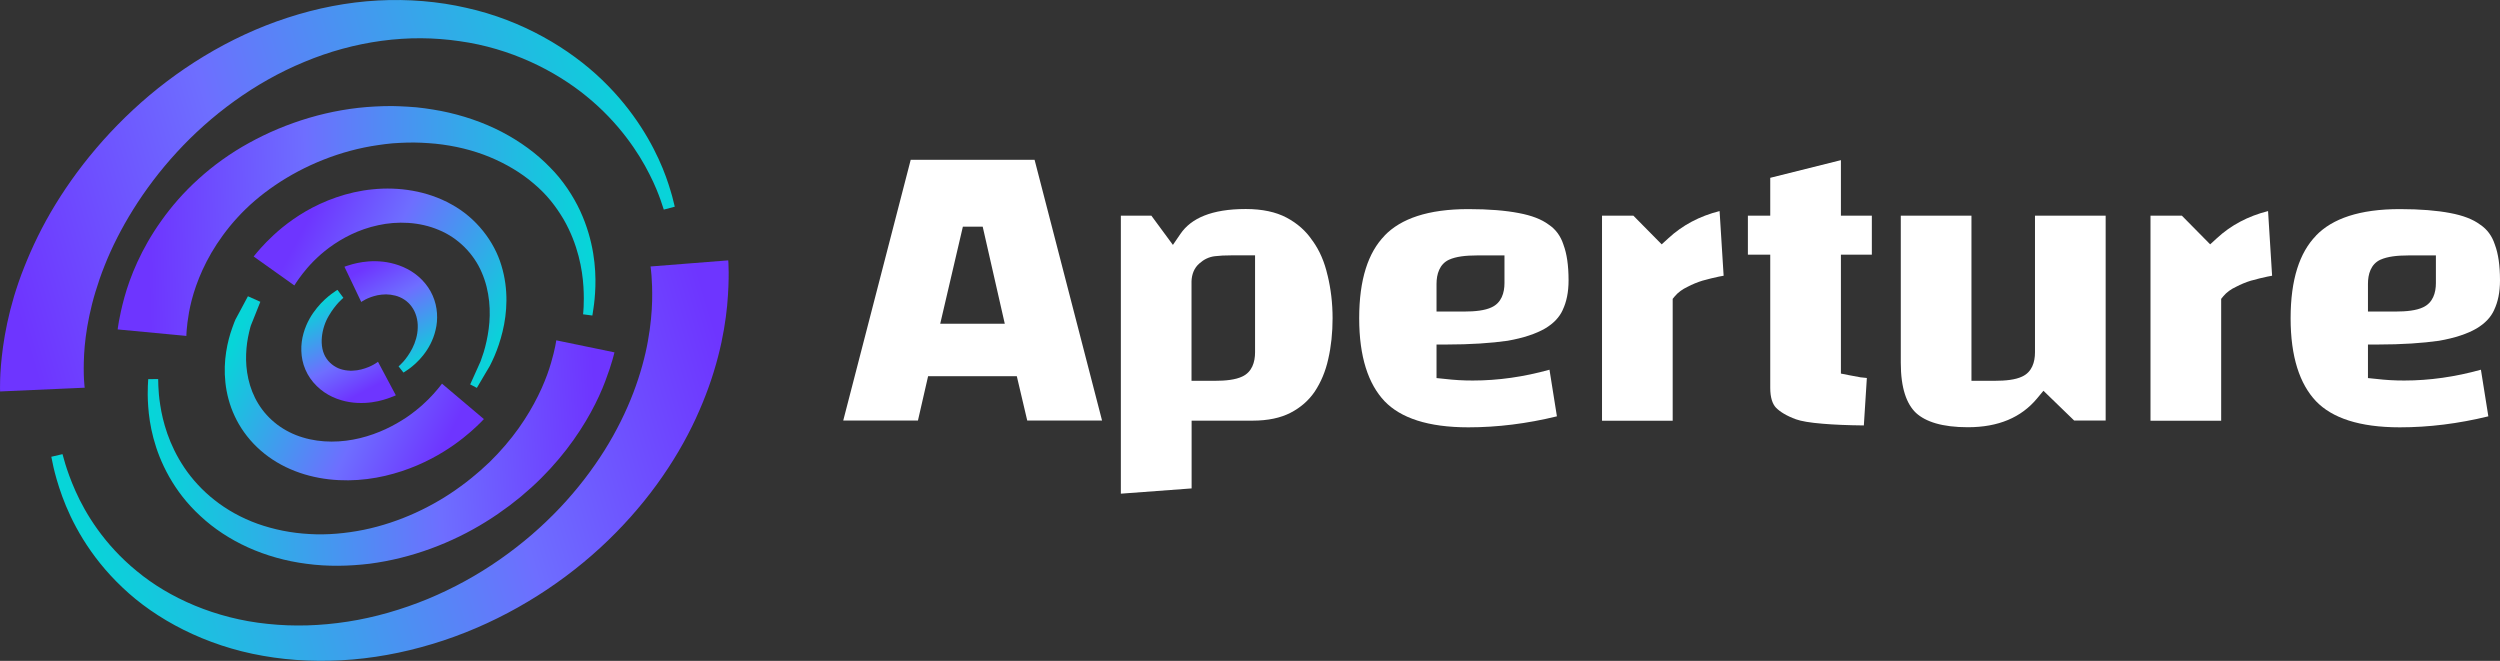 <svg fill="none" xmlns="http://www.w3.org/2000/svg" viewBox="0 0 175 46.26">
  <rect x="0" y="0" width="175" height="46.26" fill="#333333" stroke="none"/>
  <path d="M171.52 14.914C172.428 15.085 173.112 15.354 173.599 15.716L173.605 15.723L173.618 15.729C174.099 16.052 174.441 16.512 174.638 17.117L174.645 17.124V17.137C174.875 17.749 175 18.571 175 19.624C175 20.459 174.855 21.137 174.592 21.689V21.696C174.362 22.203 173.96 22.637 173.349 22.999C172.724 23.36 171.862 23.656 170.73 23.854C169.579 24.018 168.145 24.117 166.415 24.117H165.757V26.465L166.349 26.525C166.671 26.564 166.987 26.59 167.316 26.61C167.645 26.63 167.974 26.637 168.296 26.637C170.072 26.637 171.868 26.38 173.664 25.88L174.184 29.143C172.085 29.656 170.02 29.913 167.987 29.913C165.152 29.913 163.244 29.255 162.119 28.084C160.981 26.88 160.343 24.985 160.343 22.275C160.343 19.558 160.974 17.677 162.119 16.499V16.492C163.264 15.302 165.165 14.637 167.987 14.637C169.421 14.637 170.592 14.736 171.52 14.914ZM170.513 19.814V17.88H168.579C167.796 17.88 167.119 17.959 166.638 18.177H166.632C165.948 18.492 165.757 19.209 165.757 19.867V21.808H167.691C168.461 21.808 169.145 21.735 169.612 21.512C170.303 21.196 170.513 20.499 170.513 19.814Z" fill="white"></path>
  <path d="M158.764 14.775L159.047 19.301C158.942 19.321 158.837 19.341 158.725 19.361C158.363 19.44 157.988 19.525 157.607 19.637H157.6H157.593C157.212 19.755 156.857 19.9 156.521 20.078C156.166 20.242 155.863 20.459 155.633 20.736L155.482 20.92V29.452H150.535V15.098H152.732L154.712 17.104L155.179 16.677C156.159 15.769 157.357 15.131 158.764 14.775Z" fill="white"></path>
  <path d="M147.396 15.098V29.439H145.193L143.041 27.354L142.588 27.899C141.489 29.215 139.903 29.906 137.746 29.906C135.956 29.906 134.798 29.524 134.121 28.906C133.463 28.281 133.055 27.176 133.055 25.393V15.098H138.002V26.656H139.627C140.397 26.656 141.081 26.584 141.548 26.36C142.239 26.044 142.449 25.347 142.449 24.663V15.098H147.396Z" fill="white"></path>
  <path d="M140.814 30.005C140.814 30.014 140.804 30.014 140.814 30.005C140.804 30.014 140.804 30.005 140.814 30.005Z" fill="white"></path>
  <path d="M130.318 26.42C130.437 26.433 130.555 26.446 130.68 26.459L130.469 29.781C129.331 29.768 128.378 29.729 127.608 29.663C126.687 29.59 126.075 29.479 125.726 29.354C125.055 29.11 124.601 28.827 124.312 28.531C124.082 28.281 123.917 27.854 123.917 27.15V17.828H122.352V15.098H123.917V12.447L128.864 11.21V15.098H131.029V17.828H128.864V26.15L129.391 26.255C129.66 26.308 129.95 26.36 130.279 26.42H130.298H130.318V26.42Z" fill="white"></path>
  <path d="M120.331 19.361C119.97 19.44 119.595 19.525 119.206 19.637H119.2C118.818 19.755 118.463 19.9 118.128 20.078C117.779 20.242 117.47 20.459 117.239 20.736L117.088 20.92V29.452H112.141V15.098H114.338L116.318 17.104L116.786 16.677C117.766 15.769 118.963 15.131 120.371 14.775L120.654 19.301C120.549 19.321 120.443 19.341 120.331 19.361Z" fill="white"></path>
  <path d="M106.313 14.914C107.227 15.085 107.912 15.354 108.398 15.716L108.405 15.723L108.418 15.729C108.898 16.052 109.24 16.512 109.438 17.117L109.444 17.124V17.137C109.675 17.749 109.8 18.571 109.8 19.624C109.8 20.459 109.655 21.137 109.392 21.689V21.696C109.161 22.203 108.76 22.637 108.148 22.999C107.517 23.36 106.655 23.656 105.53 23.854C104.379 24.018 102.951 24.117 101.215 24.117H100.557V26.465L101.149 26.525C101.471 26.564 101.787 26.59 102.116 26.61C102.445 26.63 102.774 26.637 103.096 26.637C104.879 26.637 106.668 26.38 108.464 25.88L108.984 29.143C106.885 29.656 104.82 29.913 102.787 29.913C99.951 29.913 98.044 29.255 96.919 28.084C95.781 26.88 95.143 24.985 95.143 22.275C95.143 19.558 95.774 17.677 96.919 16.499V16.492C98.064 15.302 99.965 14.637 102.787 14.637C104.221 14.637 105.392 14.736 106.313 14.914ZM105.313 19.814V17.88H103.379C102.596 17.88 101.918 17.959 101.438 18.177L101.425 18.183C100.761 18.492 100.557 19.203 100.557 19.867V21.808H102.491C103.261 21.808 103.945 21.735 104.412 21.512C105.103 21.196 105.313 20.499 105.313 19.814Z" fill="white"></path>
  <path d="M92.932 19.275C93.162 20.229 93.281 21.229 93.281 22.275C93.281 23.288 93.182 24.242 92.978 25.13C92.788 25.999 92.465 26.755 92.031 27.413C91.61 28.031 91.051 28.525 90.34 28.893C89.656 29.248 88.775 29.446 87.669 29.446H83.413V34.189L78.46 34.557V15.098H80.597L82.104 17.144L82.63 16.374C83.374 15.282 84.808 14.631 87.202 14.631C88.373 14.631 89.314 14.841 90.051 15.229C90.821 15.637 91.419 16.17 91.873 16.848L91.88 16.854L91.886 16.861C92.367 17.532 92.715 18.328 92.926 19.262L92.932 19.275ZM87.854 24.663V17.874H86.229C85.755 17.874 85.367 17.894 85.051 17.933C84.63 17.979 84.268 18.163 83.966 18.433C83.584 18.756 83.426 19.209 83.406 19.683V19.696V26.657H85.031C85.801 26.657 86.485 26.584 86.952 26.36C87.643 26.045 87.854 25.347 87.854 24.663Z" fill="white"></path>
  <path d="M72.42 11.184L77.144 29.439H71.907L71.177 26.334H64.967L64.256 29.439H59.026L63.75 11.184H72.42V11.184ZM70.335 22.663L68.789 15.867H67.401L65.815 22.663H70.335Z" fill="white"></path>
  <path d="M4.375 31.79C4.375 31.79 4.441 32.033 4.572 32.481C4.711 32.928 4.928 33.573 5.283 34.369C5.98 35.941 7.289 38.112 9.579 39.98C11.835 41.855 15.085 43.303 18.73 43.671C20.572 43.868 22.44 43.809 24.348 43.513C26.229 43.224 28.15 42.664 29.926 41.934C31.722 41.191 33.433 40.25 34.985 39.165C36.571 38.059 37.946 36.862 39.189 35.553C40.432 34.237 41.445 32.908 42.327 31.507C43.182 30.139 43.846 28.77 44.34 27.474C44.827 26.198 45.169 24.922 45.353 23.876C45.55 22.791 45.629 21.843 45.649 21.067C45.682 19.515 45.537 18.653 45.537 18.653L50.978 18.225C50.978 18.225 51.083 19.396 50.899 21.409C50.8 22.409 50.616 23.619 50.267 24.955C49.912 26.33 49.419 27.744 48.708 29.29C48.004 30.816 47.09 32.382 45.971 33.922C44.873 35.435 43.511 36.974 42.011 38.349C40.511 39.73 38.761 41.039 36.946 42.118C35.097 43.224 33.11 44.145 31.038 44.835C28.946 45.526 26.834 45.98 24.69 46.164C22.565 46.348 20.401 46.263 18.414 45.908C14.381 45.21 10.895 43.349 8.566 41.118C6.211 38.895 4.98 36.461 4.355 34.744C4.04 33.882 3.855 33.178 3.744 32.705C3.645 32.231 3.592 31.974 3.592 31.974L4.375 31.79Z" fill="url(#color_light_horizontal_logo_paint0)"></path>
  <path d="M40.814 22.001C40.814 22.001 40.913 21.277 40.841 20.073C40.768 18.869 40.466 17.113 39.446 15.343C38.913 14.449 38.288 13.626 37.361 12.85C36.499 12.107 35.433 11.469 34.269 10.988C33.104 10.508 31.821 10.199 30.499 10.061C29.841 10.002 29.17 9.962 28.499 9.982C28.17 9.982 27.848 10.015 27.466 10.034C27.131 10.074 26.828 10.094 26.493 10.153C23.828 10.528 21.296 11.581 19.263 12.962C18.23 13.666 17.368 14.409 16.612 15.238C15.882 16.034 15.27 16.889 14.796 17.699C13.849 19.33 13.415 20.83 13.23 21.869C13.046 22.915 13.046 23.514 13.046 23.514L8.237 23.06C8.237 23.06 8.323 22.218 8.711 20.804C9.099 19.402 9.869 17.442 11.296 15.449C12.007 14.449 12.862 13.455 13.908 12.515C14.921 11.594 16.138 10.712 17.427 10.008C20.026 8.568 23.105 7.614 26.23 7.456C26.611 7.429 27.039 7.429 27.427 7.423C27.769 7.436 28.17 7.436 28.565 7.469C29.341 7.508 30.111 7.627 30.861 7.765C32.367 8.061 33.815 8.554 35.111 9.225C36.407 9.903 37.551 10.732 38.492 11.706C39.407 12.613 40.137 13.745 40.61 14.758C41.577 16.857 41.716 18.777 41.676 20.067C41.656 20.712 41.597 21.231 41.544 21.573C41.492 21.909 41.466 22.087 41.466 22.087L40.814 22.001Z" fill="url(#color_light_horizontal_logo_paint1)"></path>
  <path d="M46.465 14.672C46.465 14.672 46.386 14.442 46.241 14.001C46.09 13.574 45.846 12.942 45.458 12.186C44.702 10.679 43.327 8.594 41.077 6.758C38.847 4.929 35.728 3.377 32.183 2.884C30.387 2.62 28.578 2.607 26.716 2.857C24.867 3.107 23.038 3.607 21.295 4.337C17.802 5.778 14.723 8.094 12.368 10.666C10 13.245 8.316 16.08 7.322 18.593C7.066 19.231 6.868 19.817 6.678 20.442C6.506 21.008 6.368 21.567 6.256 22.093C6.033 23.145 5.928 24.06 5.888 24.81C5.809 26.31 5.928 27.139 5.928 27.139L0.007 27.402C0.007 27.402 -0.059 26.224 0.217 24.238C0.356 23.251 0.592 22.06 0.98 20.751C1.178 20.1 1.408 19.416 1.698 18.692C1.961 18.027 2.29 17.271 2.651 16.541C4.112 13.574 6.342 10.449 9.316 7.686C12.276 4.929 16.012 2.574 20.131 1.239C22.183 0.568 24.334 0.147 26.453 0.035C28.558 -0.083 30.709 0.101 32.643 0.548C36.59 1.423 39.886 3.416 42.149 5.594C44.432 7.791 45.702 10.113 46.386 11.778C46.728 12.613 46.925 13.291 47.057 13.758C47.169 14.225 47.234 14.468 47.234 14.468L46.465 14.672Z" fill="url(#color_light_horizontal_logo_paint2)"></path>
  <path d="M32.913 26.909C32.913 26.909 33.091 26.521 33.394 25.843C33.472 25.672 33.558 25.488 33.644 25.284C33.709 25.087 33.782 24.869 33.861 24.646C34.005 24.166 34.13 23.619 34.209 23.021C34.367 21.824 34.295 20.389 33.722 19.074C33.17 17.765 32.065 16.646 30.709 16.094C29.354 15.521 27.815 15.469 26.473 15.765C25.091 16.061 23.96 16.666 23.059 17.324C22.177 17.975 21.565 18.666 21.177 19.166C20.789 19.672 20.605 19.982 20.605 19.982L17.756 17.955C17.756 17.955 18.052 17.561 18.645 16.949C19.243 16.337 20.144 15.521 21.414 14.784C22.651 14.067 24.302 13.423 26.091 13.252C27.894 13.068 29.9 13.35 31.611 14.311C33.334 15.252 34.597 16.896 35.097 18.58C35.617 20.278 35.492 21.916 35.183 23.198C35.025 23.85 34.828 24.422 34.617 24.916C34.492 25.192 34.426 25.35 34.288 25.613C34.176 25.804 34.071 25.981 33.972 26.146C33.597 26.784 33.38 27.152 33.38 27.152L32.913 26.909Z" fill="url(#color_light_horizontal_logo_paint3)"></path>
  <path d="M18.223 21.126C18.223 21.126 18.072 21.501 17.815 22.152C17.749 22.317 17.677 22.494 17.598 22.692L17.539 22.843C17.565 22.79 17.519 22.922 17.513 22.948C17.486 23.053 17.46 23.159 17.434 23.27C17.328 23.718 17.25 24.224 17.23 24.777C17.184 25.876 17.401 27.165 18.085 28.27C18.434 28.836 18.861 29.303 19.401 29.718C19.933 30.119 20.545 30.428 21.19 30.619C22.493 31.02 23.927 30.981 25.196 30.671C26.492 30.356 27.571 29.803 28.453 29.218C29.321 28.625 29.939 28.027 30.341 27.579C30.742 27.132 30.939 26.856 30.939 26.856L33.873 29.336C33.873 29.336 33.558 29.685 32.946 30.224C32.334 30.757 31.407 31.474 30.183 32.112C28.979 32.744 27.407 33.323 25.703 33.533C23.986 33.75 22.065 33.599 20.328 32.842C19.46 32.467 18.657 31.941 17.993 31.303C17.328 30.671 16.782 29.895 16.427 29.125C15.69 27.553 15.631 25.922 15.829 24.645C15.927 24.001 16.085 23.428 16.263 22.935C16.309 22.81 16.355 22.692 16.394 22.58L16.48 22.369L16.559 22.224C16.657 22.04 16.75 21.863 16.835 21.711C17.164 21.093 17.355 20.738 17.355 20.738L18.223 21.126Z" fill="url(#color_light_horizontal_logo_paint4)"></path>
  <path d="M11.072 26.534C11.072 26.534 11.079 26.705 11.085 27.027C11.098 27.336 11.125 27.784 11.217 28.356C11.388 29.487 11.816 31.119 12.901 32.731C13.421 33.514 14.177 34.349 15.013 35C15.874 35.684 16.901 36.257 18.032 36.665C19.164 37.066 20.394 37.316 21.657 37.382C22.9 37.461 24.223 37.336 25.466 37.086C27.986 36.566 30.354 35.441 32.268 34.027C32.755 33.678 33.203 33.303 33.637 32.928L34.281 32.336L34.834 31.77C35.571 30.981 36.196 30.178 36.702 29.395C37.715 27.836 38.281 26.415 38.571 25.409C38.867 24.402 38.939 23.823 38.939 23.823L43.011 24.665C43.011 24.665 42.847 25.428 42.366 26.692C41.893 27.948 41.038 29.672 39.656 31.461C38.965 32.356 38.15 33.257 37.202 34.119C36.952 34.336 36.702 34.559 36.446 34.776C36.196 34.974 35.946 35.171 35.689 35.375C35.15 35.776 34.59 36.171 33.998 36.533C31.643 38 28.815 39.079 25.874 39.461C24.394 39.638 22.927 39.664 21.466 39.467C20.019 39.283 18.618 38.888 17.355 38.316C16.092 37.743 14.96 36.993 14.039 36.132C13.079 35.25 12.395 34.342 11.848 33.382C10.77 31.481 10.46 29.678 10.375 28.461C10.329 27.849 10.335 27.356 10.349 27.027C10.368 26.705 10.375 26.54 10.375 26.54L11.072 26.534Z" fill="url(#color_light_horizontal_logo_paint5)"></path>
  <path d="M24.038 20.85C24.038 20.85 23.499 21.271 23.012 22.113C22.525 22.922 22.262 24.277 22.874 25.126C23.137 25.501 23.564 25.784 24.005 25.882C24.11 25.909 24.242 25.928 24.328 25.935C24.525 25.961 24.538 25.948 24.67 25.948C24.887 25.942 25.091 25.909 25.282 25.863C26.038 25.672 26.459 25.323 26.459 25.323L27.709 27.672C27.709 27.672 27.505 27.77 27.137 27.895C26.768 28.02 26.229 28.172 25.551 28.204C25.216 28.218 24.847 28.211 24.459 28.145C24.288 28.119 23.999 28.053 23.887 28.014C23.663 27.948 23.485 27.882 23.275 27.784C22.486 27.422 21.749 26.751 21.374 25.863C21.012 25.027 21.032 24.08 21.242 23.343C21.453 22.586 21.828 21.988 22.196 21.541C22.564 21.087 22.933 20.784 23.196 20.58C23.466 20.376 23.624 20.291 23.624 20.291L24.038 20.85Z" fill="url(#color_light_horizontal_logo_paint6)"></path>
  <path d="M27.9 25.645C27.9 25.645 28.433 25.224 28.86 24.389C29.071 23.974 29.235 23.455 29.242 22.928C29.261 22.396 29.11 21.863 28.814 21.461C28.525 21.06 28.104 20.804 27.669 20.692C27.465 20.639 27.215 20.606 27.025 20.606C26.814 20.606 26.617 20.633 26.433 20.665C25.696 20.823 25.288 21.139 25.288 21.139L24.11 18.672C24.11 18.672 24.314 18.587 24.689 18.488C25.064 18.389 25.61 18.277 26.281 18.284C26.617 18.291 26.979 18.323 27.354 18.409C27.748 18.501 28.104 18.619 28.498 18.823C29.255 19.205 29.939 19.883 30.288 20.692C30.643 21.494 30.669 22.376 30.491 23.099C30.32 23.836 29.972 24.428 29.623 24.869C29.274 25.31 28.913 25.613 28.656 25.803C28.393 25.994 28.242 26.08 28.242 26.08L27.9 25.645Z" fill="url(#color_light_horizontal_logo_paint7)"></path>
  <defs>
    <linearGradient id="color_light_horizontal_logo_paint0" x1="3.947" y1="31.906" x2="48.681" y2="18.42" gradientUnits="userSpaceOnUse">
      <stop stop-color="#07D5D8"></stop>
      <stop offset="0.637" stop-color="#6E6EFF"></stop>
      <stop offset="1" stop-color="#6E35FF"></stop>
    </linearGradient>
    <linearGradient id="color_light_horizontal_logo_paint1" x1="41.446" y1="22.038" x2="10.526" y2="23.025" gradientUnits="userSpaceOnUse">
      <stop stop-color="#07D5D8"></stop>
      <stop offset="0.637" stop-color="#6E6EFF"></stop>
      <stop offset="1" stop-color="#6E35FF"></stop>
    </linearGradient>
    <linearGradient id="color_light_horizontal_logo_paint2" x1="47.366" y1="14.473" x2="2.96" y2="27.63" gradientUnits="userSpaceOnUse">
      <stop stop-color="#07D5D8"></stop>
      <stop offset="0.637" stop-color="#6E6EFF"></stop>
      <stop offset="1" stop-color="#6E35FF"></stop>
    </linearGradient>
    <linearGradient id="color_light_horizontal_logo_paint3" x1="33.551" y1="26.972" x2="19.407" y2="19.407" gradientUnits="userSpaceOnUse">
      <stop stop-color="#07D5D8"></stop>
      <stop offset="0.637" stop-color="#6E6EFF"></stop>
      <stop offset="1" stop-color="#6E35FF"></stop>
    </linearGradient>
    <linearGradient id="color_light_horizontal_logo_paint4" x1="17.762" y1="21.051" x2="32.564" y2="28.288" gradientUnits="userSpaceOnUse">
      <stop stop-color="#07D5D8"></stop>
      <stop offset="0.637" stop-color="#6E6EFF"></stop>
      <stop offset="1" stop-color="#6E35FF"></stop>
    </linearGradient>
    <linearGradient id="color_light_horizontal_logo_paint5" x1="10.526" y1="26.314" x2="41.445" y2="24.341" gradientUnits="userSpaceOnUse">
      <stop stop-color="#07D5D8"></stop>
      <stop offset="0.637" stop-color="#6E6EFF"></stop>
      <stop offset="1" stop-color="#6E35FF"></stop>
    </linearGradient>
    <linearGradient id="color_light_horizontal_logo_paint6" x1="23.683" y1="20.394" x2="26.972" y2="26.643" gradientUnits="userSpaceOnUse">
      <stop stop-color="#07D5D8"></stop>
      <stop offset="0.637" stop-color="#6E6EFF"></stop>
      <stop offset="1" stop-color="#6E35FF"></stop>
    </linearGradient>
    <linearGradient id="color_light_horizontal_logo_paint7" x1="28.288" y1="26.314" x2="24.34" y2="19.407" gradientUnits="userSpaceOnUse">
      <stop stop-color="#07D5D8"></stop>
      <stop offset="0.637" stop-color="#6E6EFF"></stop>
      <stop offset="1" stop-color="#6E35FF"></stop>
    </linearGradient>
  </defs>
</svg>
